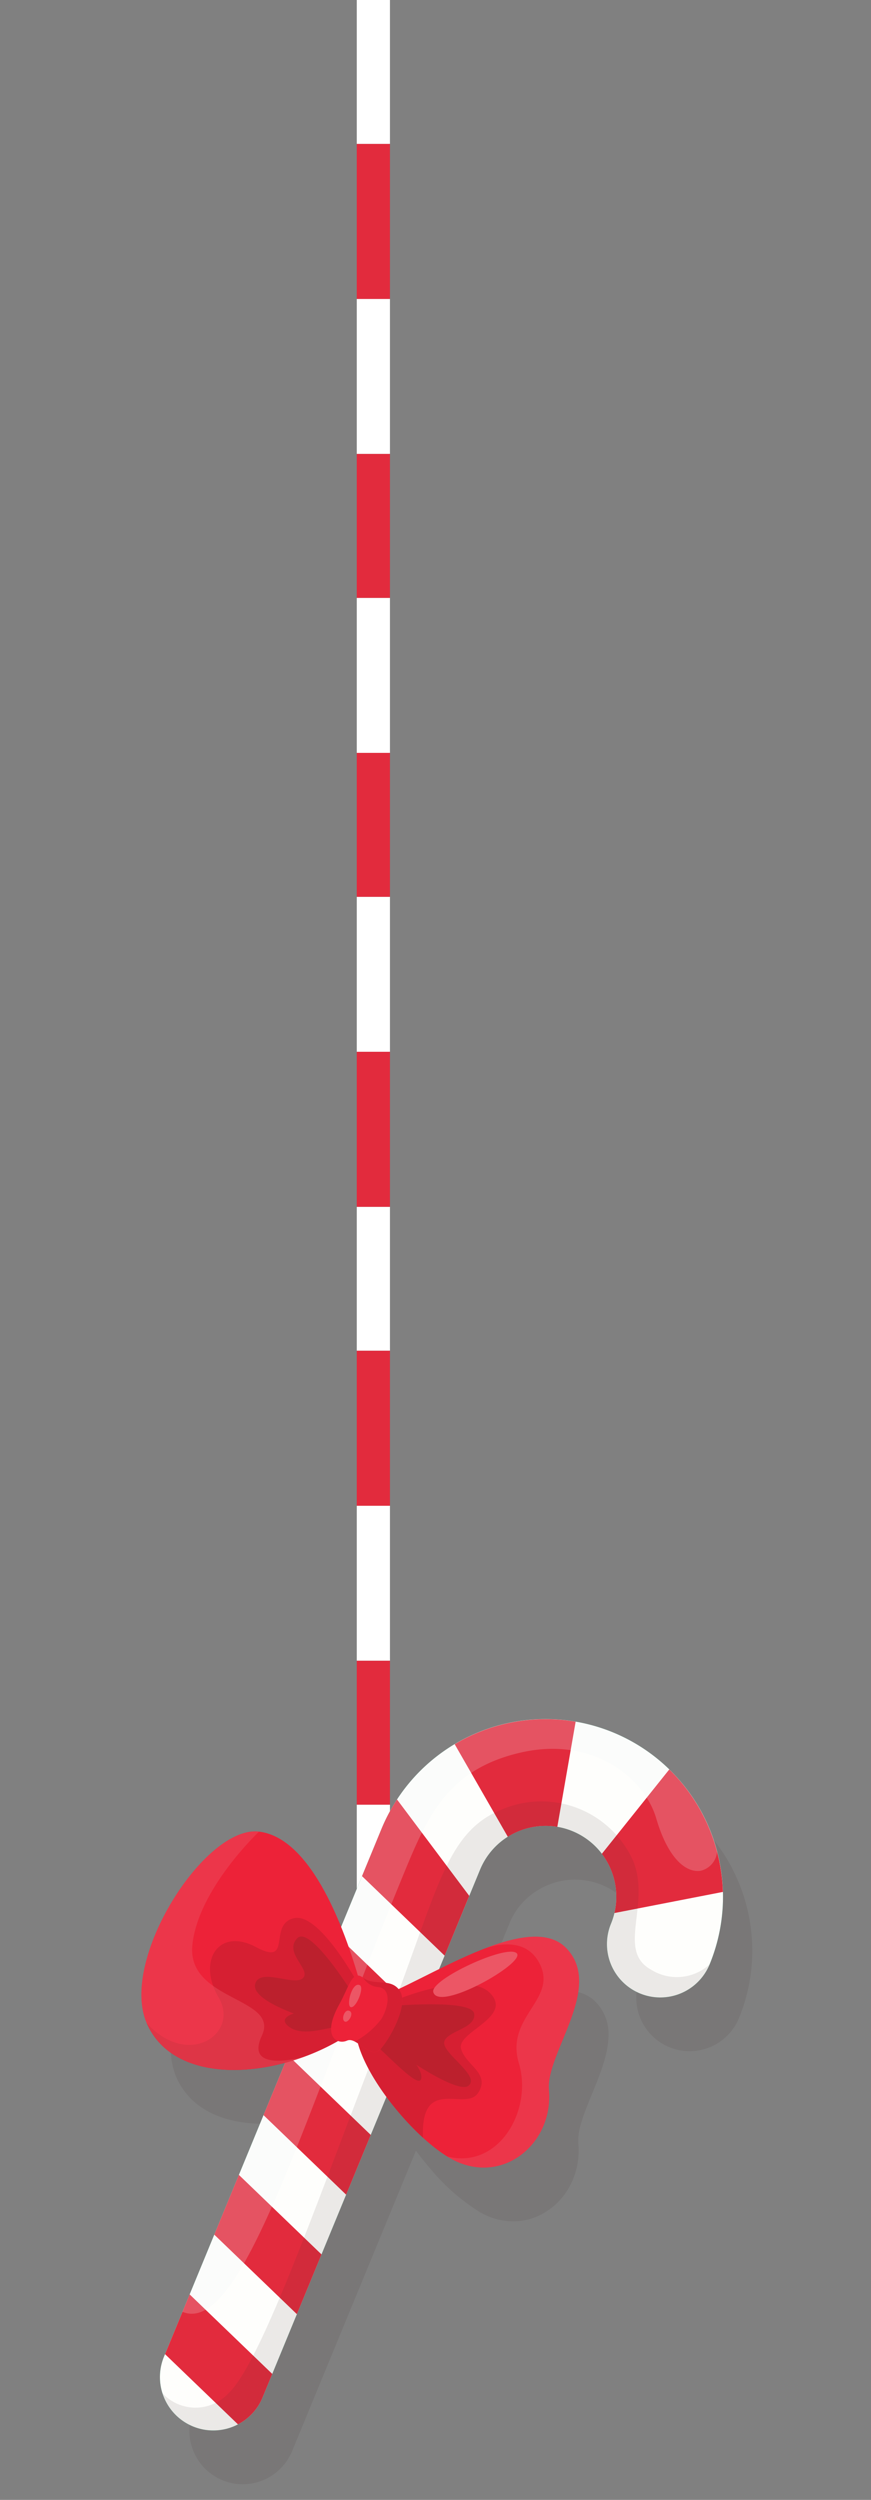<svg xmlns="http://www.w3.org/2000/svg" width="78.742" height="225.79" viewBox="0 0 78.742 225.79">
  <rect x="0" y="0" width="78.742" height="225.79" fill="#808080" stroke="none"/>
  <g id="Group_5600" data-name="Group 5600" transform="translate(-3833.747 -511)">
    <g id="Group_5599" data-name="Group 5599" transform="translate(2199 -397)">
      <rect id="Rectangle_673" data-name="Rectangle 673" width="3" height="13" transform="translate(1667 908)" fill="#fff"/>
      <rect id="Rectangle_677" data-name="Rectangle 677" width="3" height="14" transform="translate(1667 962)" fill="#fff"/>
      <rect id="Rectangle_681" data-name="Rectangle 681" width="3" height="13" transform="translate(1667 1017)" fill="#fff"/>
      <rect id="Rectangle_685" data-name="Rectangle 685" width="3" height="14" transform="translate(1667 1071)" fill="#fff"/>
      <rect id="Rectangle_675" data-name="Rectangle 675" width="3" height="14" transform="translate(1667 935)" fill="#fff"/>
      <rect id="Rectangle_679" data-name="Rectangle 679" width="3" height="14" transform="translate(1667 989)" fill="#fff"/>
      <rect id="Rectangle_683" data-name="Rectangle 683" width="3" height="14" transform="translate(1667 1044)" fill="#fff"/>
      <rect id="Rectangle_674" data-name="Rectangle 674" width="3" height="14" transform="translate(1667 921)" fill="#e22b3d"/>
      <rect id="Rectangle_678" data-name="Rectangle 678" width="3" height="13" transform="translate(1667 976)" fill="#e22b3d"/>
      <rect id="Rectangle_682" data-name="Rectangle 682" width="3" height="14" transform="translate(1667 1030)" fill="#e22b3d"/>
      <rect id="Rectangle_676" data-name="Rectangle 676" width="3" height="13" transform="translate(1667 949)" fill="#e22b3d"/>
      <rect id="Rectangle_680" data-name="Rectangle 680" width="3" height="14" transform="translate(1667 1003)" fill="#e22b3d"/>
      <rect id="Rectangle_684" data-name="Rectangle 684" width="3" height="13" transform="translate(1667 1058)" fill="#e22b3d"/>
    </g>
    <g id="Group_5577" data-name="Group 5577" transform="matrix(0.951, -0.309, 0.309, 0.951, 1353.616, -1746.925)">
      <path id="Path_8175" data-name="Path 8175" d="M1223.1,1091.559c0-.046,0-.092,0-.137q0-.365-.021-.728h0v0c0-.057-.006-.113-.01-.169q-.018-.3-.047-.593h0c0-.044-.009-.087-.014-.13s-.01-.1-.015-.147c-.019-.163-.041-.325-.065-.487h0c-.016-.112-.032-.225-.051-.337,0-.01,0-.02,0-.03a16.216,16.216,0,0,0-.394-1.728c-.015-.049-.03-.1-.045-.148q-.1-.336-.214-.669c-.025-.073-.052-.146-.078-.219q-.108-.3-.228-.594-.047-.117-.1-.233-.126-.3-.265-.587c-.033-.069-.064-.139-.1-.207-.063-.128-.13-.255-.2-.381h0c-.054-.1-.108-.206-.164-.308-.015-.026-.027-.053-.042-.079q-.216-.385-.454-.759c-.032-.051-.068-.1-.1-.151-.125-.192-.253-.381-.387-.568-.057-.08-.118-.159-.177-.238-.116-.156-.234-.31-.356-.462-.069-.086-.139-.17-.209-.254q-.182-.217-.373-.429c-.073-.082-.147-.164-.223-.245-.139-.148-.282-.292-.428-.436-.068-.068-.135-.136-.2-.2-.217-.207-.44-.41-.672-.607a16.135,16.135,0,0,0-1.978-1.441c-.312-.192-.63-.369-.951-.538h0c-.149-.079-.3-.159-.448-.232q-.357-.173-.72-.328a15.971,15.971,0,0,0-3.5-1.035l-.073-.013c-.189-.032-.377-.06-.566-.085l-.172-.023c-.17-.021-.341-.038-.511-.054l-.233-.02q-.236-.018-.472-.029l-.276-.011c-.147,0-.293-.007-.44-.008-.1,0-.207,0-.311,0-.085,0-.17,0-.255,0-.052,0-.1.006-.157.008-.114,0-.228.012-.342.019s-.257.015-.385.027-.25.025-.375.039-.235.025-.353.04c-.143.019-.285.043-.427.065-.1.016-.2.029-.3.047q-.358.064-.712.143c-.054.012-.108.027-.162.041q-.588.139-1.166.323a15.788,15.788,0,0,0-5.742,3.256h0c-.183.162-.363.328-.54.5-.038.036-.074.075-.111.112-.141.139-.281.278-.417.423q-.267.283-.521.582l-6.2,7.285c-.286-4.12-1.282-9.037-4.4-10.481h0a3.5,3.5,0,0,0-1.42-.3c-.087,0-.175,0-.264,0a6.638,6.638,0,0,0-1.414.221,11.528,11.528,0,0,0-2.165.829q-.159.078-.32.162c-.492.257-.988.549-1.482.871-.519.338-1.035.708-1.541,1.106-.163.128-.326.259-.487.392q-.309.257-.612.526c-.4.358-.793.732-1.168,1.117l-.014.015q-.417.428-.806.874-.132.151-.259.3c-.133.158-.262.318-.388.479a17.1,17.1,0,0,0-1.194,1.712,13.177,13.177,0,0,0-.634,1.174c-.067.141-.132.282-.192.423q-.068.159-.129.318a6.82,6.82,0,0,0-.513,3.071v0c.017.179.042.354.072.526.01.056.023.11.034.165.024.117.049.232.078.345.016.062.034.123.052.184.031.105.064.209.1.311.021.06.042.119.065.178.041.106.085.21.132.313.022.05.043.1.067.15.068.142.141.281.22.417l.015.028c.082.14.171.277.263.411.032.047.067.092.1.138.064.088.13.176.2.261.042.052.085.1.128.153q.1.116.2.229c.047.05.094.1.142.15.073.075.149.147.226.219.048.045.095.091.144.135.1.087.2.172.3.256.054.044.108.087.163.13.107.083.216.165.329.243.063.045.129.087.194.13.081.054.162.107.244.159s.148.09.223.134.156.091.236.135.16.088.242.131.156.079.234.118.172.086.26.127c.071.033.144.064.217.1q.3.132.607.251c.051.019.1.04.152.059.113.042.228.081.343.12l.186.063c.117.038.235.074.354.11l.182.053c.124.036.249.07.375.1l.152.038a17.825,17.825,0,0,0,1.975.373l.07.009c.16.021.32.039.481.055l.092.009c.092.009.183.02.276.028.072.006.144.009.216.014l.052,0c.132.009.264.02.4.027h0l-3.317,3.895h0l-3.785,4.445h0l-3.785,4.445h0l-4.158,4.883-3.412,4.007h0l-.161.19a4.8,4.8,0,0,0-1.149,3.095v0c0,.024,0,.047,0,.071,0,.136.007.273.019.409,0,.049.013.1.019.146.015.114.03.227.052.34.011.057.025.113.039.169.024.1.051.207.082.309.018.06.038.119.059.178.034.1.07.193.11.287.025.06.051.12.079.179.043.092.091.182.14.272.032.058.063.115.1.172.054.089.113.176.174.263.037.053.072.106.111.157.07.091.146.179.222.266.037.042.071.086.11.127a4.881,4.881,0,0,0,.377.359v0a4.849,4.849,0,0,0,.8.555,4.614,4.614,0,0,0,.429.209,4.8,4.8,0,0,0,2.7.317h0l.012,0c.066-.011.131-.028.2-.042s.155-.032.231-.052.133-.04.2-.06.148-.046.221-.073c.024-.009.05-.015.075-.025.04-.015.078-.036.117-.052.074-.03.146-.062.219-.1.03-.015.062-.026.092-.041s.06-.035.09-.051c.073-.039.145-.08.216-.122.056-.034.113-.068.168-.1.074-.048.146-.1.217-.153.036-.027.074-.05.109-.077l.039-.034c.078-.062.153-.13.228-.2.039-.035.079-.068.117-.1.11-.107.217-.219.319-.338l0,0,19.041-22.359q.108.325.226.648l.005.015c.165.454.343.9.53,1.344l0,.006a18.6,18.6,0,0,0,3.064,5.1l.022.023c.091.1.181.189.271.274a6,6,0,0,0,2.161,1.338,5.485,5.485,0,0,0,1.534.3,5.584,5.584,0,0,0,.769-.015q.191-.017.38-.047a6.136,6.136,0,0,0,3.113-1.492,6.493,6.493,0,0,0,.566-.569,6.849,6.849,0,0,0,1.523-3,4.992,4.992,0,0,1,.741-1.575c.072-.109.147-.218.225-.328.2-.281.423-.566.658-.856s.46-.559.7-.844c.2-.233.4-.469.6-.707q.178-.21.355-.424c.182-.22.362-.441.538-.665q.227-.29.441-.586c.129-.177.255-.355.373-.534.167-.252.323-.507.463-.763a7.105,7.105,0,0,0,.519-1.169,4.116,4.116,0,0,0-.176-3.244,3.134,3.134,0,0,0-.22-.376c-.027-.04-.058-.075-.087-.113-.057-.076-.115-.153-.178-.223-.037-.042-.079-.08-.119-.12-.061-.061-.123-.122-.189-.179-.046-.039-.094-.075-.142-.112-.067-.052-.135-.1-.206-.15-.052-.035-.106-.068-.161-.1-.073-.044-.148-.086-.226-.127-.057-.03-.116-.059-.176-.087-.081-.038-.164-.073-.248-.108-.062-.025-.123-.05-.187-.073-.089-.032-.181-.062-.273-.091-.064-.02-.127-.041-.192-.059-.1-.028-.2-.053-.308-.077-.063-.015-.123-.03-.187-.044-.124-.026-.251-.048-.379-.069-.048-.008-.094-.018-.142-.025q-.267-.04-.544-.068c-.045,0-.093-.007-.139-.011-.141-.013-.283-.025-.429-.034l-.223-.01c-.121-.005-.242-.011-.365-.014l-.251,0c-.118,0-.235,0-.355,0l-.267,0-.354.01-.275.011-.169.007h.033c-1.479.077-3.043.274-4.552.492l6.292-7.389a6.224,6.224,0,0,1,3.473-2.086c.12-.027.24-.054.361-.074.07-.011.14-.018.209-.027.127-.017.254-.034.382-.043.059,0,.118,0,.177-.006.139-.006.279-.012.418-.009.02,0,.04,0,.06,0a6.4,6.4,0,0,1,1.548.242c.041.012.082.02.123.032.13.039.257.089.385.137.062.023.124.043.185.069.118.049.234.106.349.162a6.319,6.319,0,0,1,3.351,3.986c.013.046.024.093.036.139.036.138.068.276.094.416.009.045.018.089.026.135.026.156.045.313.06.471,0,.051.01.1.014.152.011.16.016.321.016.482,0,.051,0,.1,0,.153,0,.164-.014.328-.031.491,0,.042-.011.083-.016.125-.02.155-.044.31-.074.464-.006.031-.011.061-.018.091-.036.166-.08.331-.129.494-.012.041-.024.083-.037.124-.052.162-.112.321-.177.479-.017.042-.036.084-.054.126-.07.159-.145.315-.229.469-.019.034-.039.068-.058.1a6.411,6.411,0,0,1-.7,1,4.74,4.74,0,0,0-.3.392,4.828,4.828,0,0,0,1.649,6.962q.211.116.429.209a4.821,4.821,0,0,0,5.566-1.31h0a15.944,15.944,0,0,0,3.167-5.86h0a16.054,16.054,0,0,0,.627-3.627h0C1223.088,1092.132,1223.1,1091.846,1223.1,1091.559Z" transform="translate(449.026 2006.115)" fill="#3e302e" opacity="0.1"/>
      <g id="Group_5008" data-name="Group 5008" transform="translate(1608.269 3076.131)">
        <g id="Group_5005" data-name="Group 5005">
          <path id="Path_8181" data-name="Path 8181" d="M1158.546,1108.929a4.822,4.822,0,0,1-.545-6.8l33.432-39.259a16.045,16.045,0,0,1,24.432,20.806,4.822,4.822,0,1,1-7.343-6.253,6.4,6.4,0,0,0-9.746-8.3l-33.432,39.258A4.822,4.822,0,0,1,1158.546,1108.929Z" transform="translate(-1156.85 -1057.237)" fill="#009159"/>
        </g>
        <g id="Group_5006" data-name="Group 5006">
          <path id="Path_8182" data-name="Path 8182" d="M1158.546,1108.929a4.822,4.822,0,0,1-.545-6.8l33.432-39.259a16.045,16.045,0,0,1,24.432,20.806,4.822,4.822,0,1,1-7.343-6.253,6.4,6.4,0,0,0-9.746-8.3l-33.432,39.258A4.822,4.822,0,0,1,1158.546,1108.929Z" transform="translate(-1156.85 -1057.237)" fill="#fefefc"/>
        </g>
        <g id="Group_5007" data-name="Group 5007" transform="translate(1.313 0.001)">
          <path id="Path_8183" data-name="Path 8183" d="M1211.852,1136.831l4.884,9.141,3.785-4.445-4.884-9.141Z" transform="translate(-1196.712 -1109.908)" fill="#e22b3d"/>
          <path id="Path_8184" data-name="Path 8184" d="M1237.16,1107.114l4.884,9.141,3.785-4.445-4.884-9.141Z" transform="translate(-1214.449 -1089.08)" fill="#e22b3d"/>
          <path id="Path_8185" data-name="Path 8185" d="M1267.351,1083.813l-4.884-9.141,2.989-3.51a16.077,16.077,0,0,1,2.16-2.1l3.52,10.3Z" transform="translate(-1232.186 -1065.528)" fill="#e22b3d"/>
          <path id="Path_8186" data-name="Path 8186" d="M1165.023,1191.822l-3.785,4.445,4.312,8.071a4.8,4.8,0,0,0,2.869-1.628l1.488-1.747Z" transform="translate(-1161.238 -1151.565)" fill="#e22b3d"/>
          <path id="Path_8187" data-name="Path 8187" d="M1186.545,1166.549l4.884,9.141,3.785-4.445-4.884-9.141Z" transform="translate(-1178.975 -1130.737)" fill="#e22b3d"/>
          <path id="Path_8188" data-name="Path 8188" d="M1312.442,1059.084l-4.51,8.523a6.416,6.416,0,0,0-4.535-.529l-1.984-9.439A16.08,16.08,0,0,1,1312.442,1059.084Z" transform="translate(-1259.482 -1057.242)" fill="#e22b3d"/>
          <path id="Path_8189" data-name="Path 8189" d="M1341.49,1097.88l-9.916-1.215a6.415,6.415,0,0,0,.572-5.44l8.153-5.364A16.134,16.134,0,0,1,1341.49,1097.88Z" transform="translate(-1280.621 -1077.3)" fill="#e22b3d"/>
        </g>
        <path id="Path_8190" data-name="Path 8190" d="M1209.068,1101.344a4.823,4.823,0,0,1-.545-6.8,6.4,6.4,0,0,0-9.746-8.3l-33.432,39.258a4.822,4.822,0,0,1-8.493-3.161,4.069,4.069,0,0,0,5.689,1.846c3.994-1.86,15.193-16.929,23.435-26.812s10.625-15.263,16.249-15.683a9.1,9.1,0,0,1,9.963,8.08c.281,4.291-3.947,7.229-1.5,9.839a4.393,4.393,0,0,0,5.174,1.186A4.823,4.823,0,0,1,1209.068,1101.344Z" transform="translate(-1156.852 -1074.358)" fill="#3e302e" opacity="0.1" style="mix-blend-mode: multiply;isolation: isolate"/>
        <path id="Path_8191" data-name="Path 8191" d="M1170.2,1098.793l30.589-35.921a16.038,16.038,0,0,1,28.227,11.319l0,0a1.939,1.939,0,0,1-1.958,1.189c-1.343-.233-2.459-2.007-2.349-5.755s-3.1-8.825-9.794-9.425-9.763,2.8-13.363,7.026C1185.924,1085.576,1174.626,1102.563,1170.2,1098.793Z" transform="translate(-1166.206 -1057.237)" fill="#f4f5f5" opacity="0.2"/>
      </g>
      <g id="Group_5011" data-name="Group 5011" transform="translate(1617.222 3078.272)">
        <g id="Group_5010" data-name="Group 5010" transform="translate(0 0)">
          <path id="Path_8192" data-name="Path 8192" d="M1206.292,1079.753c.092-3.755-.01-12.988-4.49-15.06s-15.584,7.1-15,13.3,9.319,8.341,16.073,6.869C1206.613,1084.048,1206.256,1081.23,1206.292,1079.753Z" transform="translate(-1186.778 -1064.394)" fill="#ed2238"/>
          <path id="Path_8193" data-name="Path 8193" d="M1186.852,1098.394c.583,6.2,9.319,8.341,16.073,6.869a4.668,4.668,0,0,0,2.315-1.121l1-2.62s-1.327-7.779-3.783-8.012-1.436,4.168-4.086,1.416-5.451-.459-4.619,3.268S1189.133,1103.511,1186.852,1098.394Z" transform="translate(-1186.83 -1084.795)" fill="#d61f32"/>
          <path id="Path_8194" data-name="Path 8194" d="M1186.8,1077.993c.486,5.174,6.643,7.517,12.591,7.3-.41-.017-5.575-.291-3.04-2.987,2.639-2.806-5.48-5.043-3.456-9.7s8.906-7.909,8.906-7.909C1197.322,1062.621,1186.217,1071.789,1186.8,1077.993Z" transform="translate(-1186.778 -1064.394)" fill="#ec5665" opacity="0.4"/>
          <path id="Path_8195" data-name="Path 8195" d="M1248.447,1121.22c4.576-.048,15.62-3.466,17.8.974s-4.693,8.452-5.441,11.693c-1.08,4.686-6.474,6.872-10.047,3.484S1242.659,1121.28,1248.447,1121.22Z" transform="translate(-1228.059 -1103.309)" fill="#ed2238"/>
          <path id="Path_8196" data-name="Path 8196" d="M1254.643,1135.618c1.624-1.325-.315-2.7-.244-4.264s5.322-1.244,4.075-3.914-8.256-2.087-8.256-2.087a3.4,3.4,0,0,0-3.6,0c-2.116,2.08-.324,8.449,2.024,12.58C1250.182,1132.46,1253.019,1136.943,1254.643,1135.618Z" transform="translate(-1228.061 -1106.759)" fill="#d61f32"/>
          <path id="Path_8197" data-name="Path 8197" d="M1252.973,1127.528s7.492,1.687,7.289,3.055-2.922.7-3.378,1.626,2.223,3.947.858,4.425-6.852-6.694-6.7-7.912S1252.973,1127.528,1252.973,1127.528Z" transform="translate(-1231.816 -1108.642)" fill="#bc202d"/>
          <path id="Path_8198" data-name="Path 8198" d="M1229.713,1106.464s-1.849-7.88-3.42-7,.368,3.079-.6,3.572-3.357-2.093-4.249-.867,2.69,4.011,5.3,5.663S1230.274,1107.839,1229.713,1106.464Z" transform="translate(-1210.974 -1088.927)" fill="#bc202d"/>
          <path id="Path_8199" data-name="Path 8199" d="M1235.684,1126.325s1.81,2.92,1.116,3.769-3.315-5.767-4.53-6.515-4.457-.109-5.442-1.848,4.6-.578,6.413,1.525A33.994,33.994,0,0,1,1235.684,1126.325Z" transform="translate(-1214.766 -1103.987)" fill="#bc202d"/>
          <path id="Path_8200" data-name="Path 8200" d="M1240.537,1117.836c1.326-1.229,2.069-2.644,2.772-1.59s2.422.739,2.792,2.172-2.261,3.884-3.36,4.465-1.628-1.8-2.572-1.694S1238.029,1120.161,1240.537,1117.836Z" transform="translate(-1223.407 -1100.476)" fill="#ed2238"/>
          <path id="Path_8201" data-name="Path 8201" d="M1272.128,1124.259c.092-1.164,7.674-2.075,8.255-1S1271.976,1126.176,1272.128,1124.259Z" transform="translate(-1246.595 -1105.314)" fill="#ec5665"/>
          <path id="Path_8202" data-name="Path 8202" d="M1271.381,1133.887c.747-3.242,7.623-7.253,5.441-11.693-.988-2.01-3.792-2.41-6.991-2.24,1.311-.017,3.922.285,4.284,2.915.486,3.532-4.483,3.519-4.578,7.91s-4.7,8.591-8.773,5.982a7.615,7.615,0,0,0,.571.611C1264.907,1140.759,1270.3,1138.573,1271.381,1133.887Z" transform="translate(-1238.632 -1103.309)" fill="#ec5665" opacity="0.4"/>
          <path id="Path_8203" data-name="Path 8203" d="M1248.557,1118.35c1.011.511.338,1.919-.661,2.8a7.4,7.4,0,0,1-2.916,1.2c.6.6,1.1,1.823,1.924,1.389,1.1-.581,3.73-3.032,3.36-4.465s-2.088-1.117-2.792-2.171A1.771,1.771,0,0,0,1248.557,1118.35Z" transform="translate(-1227.57 -1101.341)" fill="#d61f32"/>
          <g id="Group_5009" data-name="Group 5009" transform="translate(17.031 16.209)">
            <path id="Path_8204" data-name="Path 8204" d="M1246.863,1120.328c.453.194,1.707-1.322,1.362-1.653C1247.657,1118.129,1246.41,1120.134,1246.863,1120.328Z" transform="translate(-1245.853 -1118.581)" fill="#ec5665"/>
            <path id="Path_8205" data-name="Path 8205" d="M1243.8,1125.944c-.325-.261.3-1.107.659-.82C1244.875,1125.456,1244.062,1126.151,1243.8,1125.944Z" transform="translate(-1243.713 -1123.125)" fill="#ec5665"/>
          </g>
        </g>
      </g>
    </g>
  </g>
</svg>
